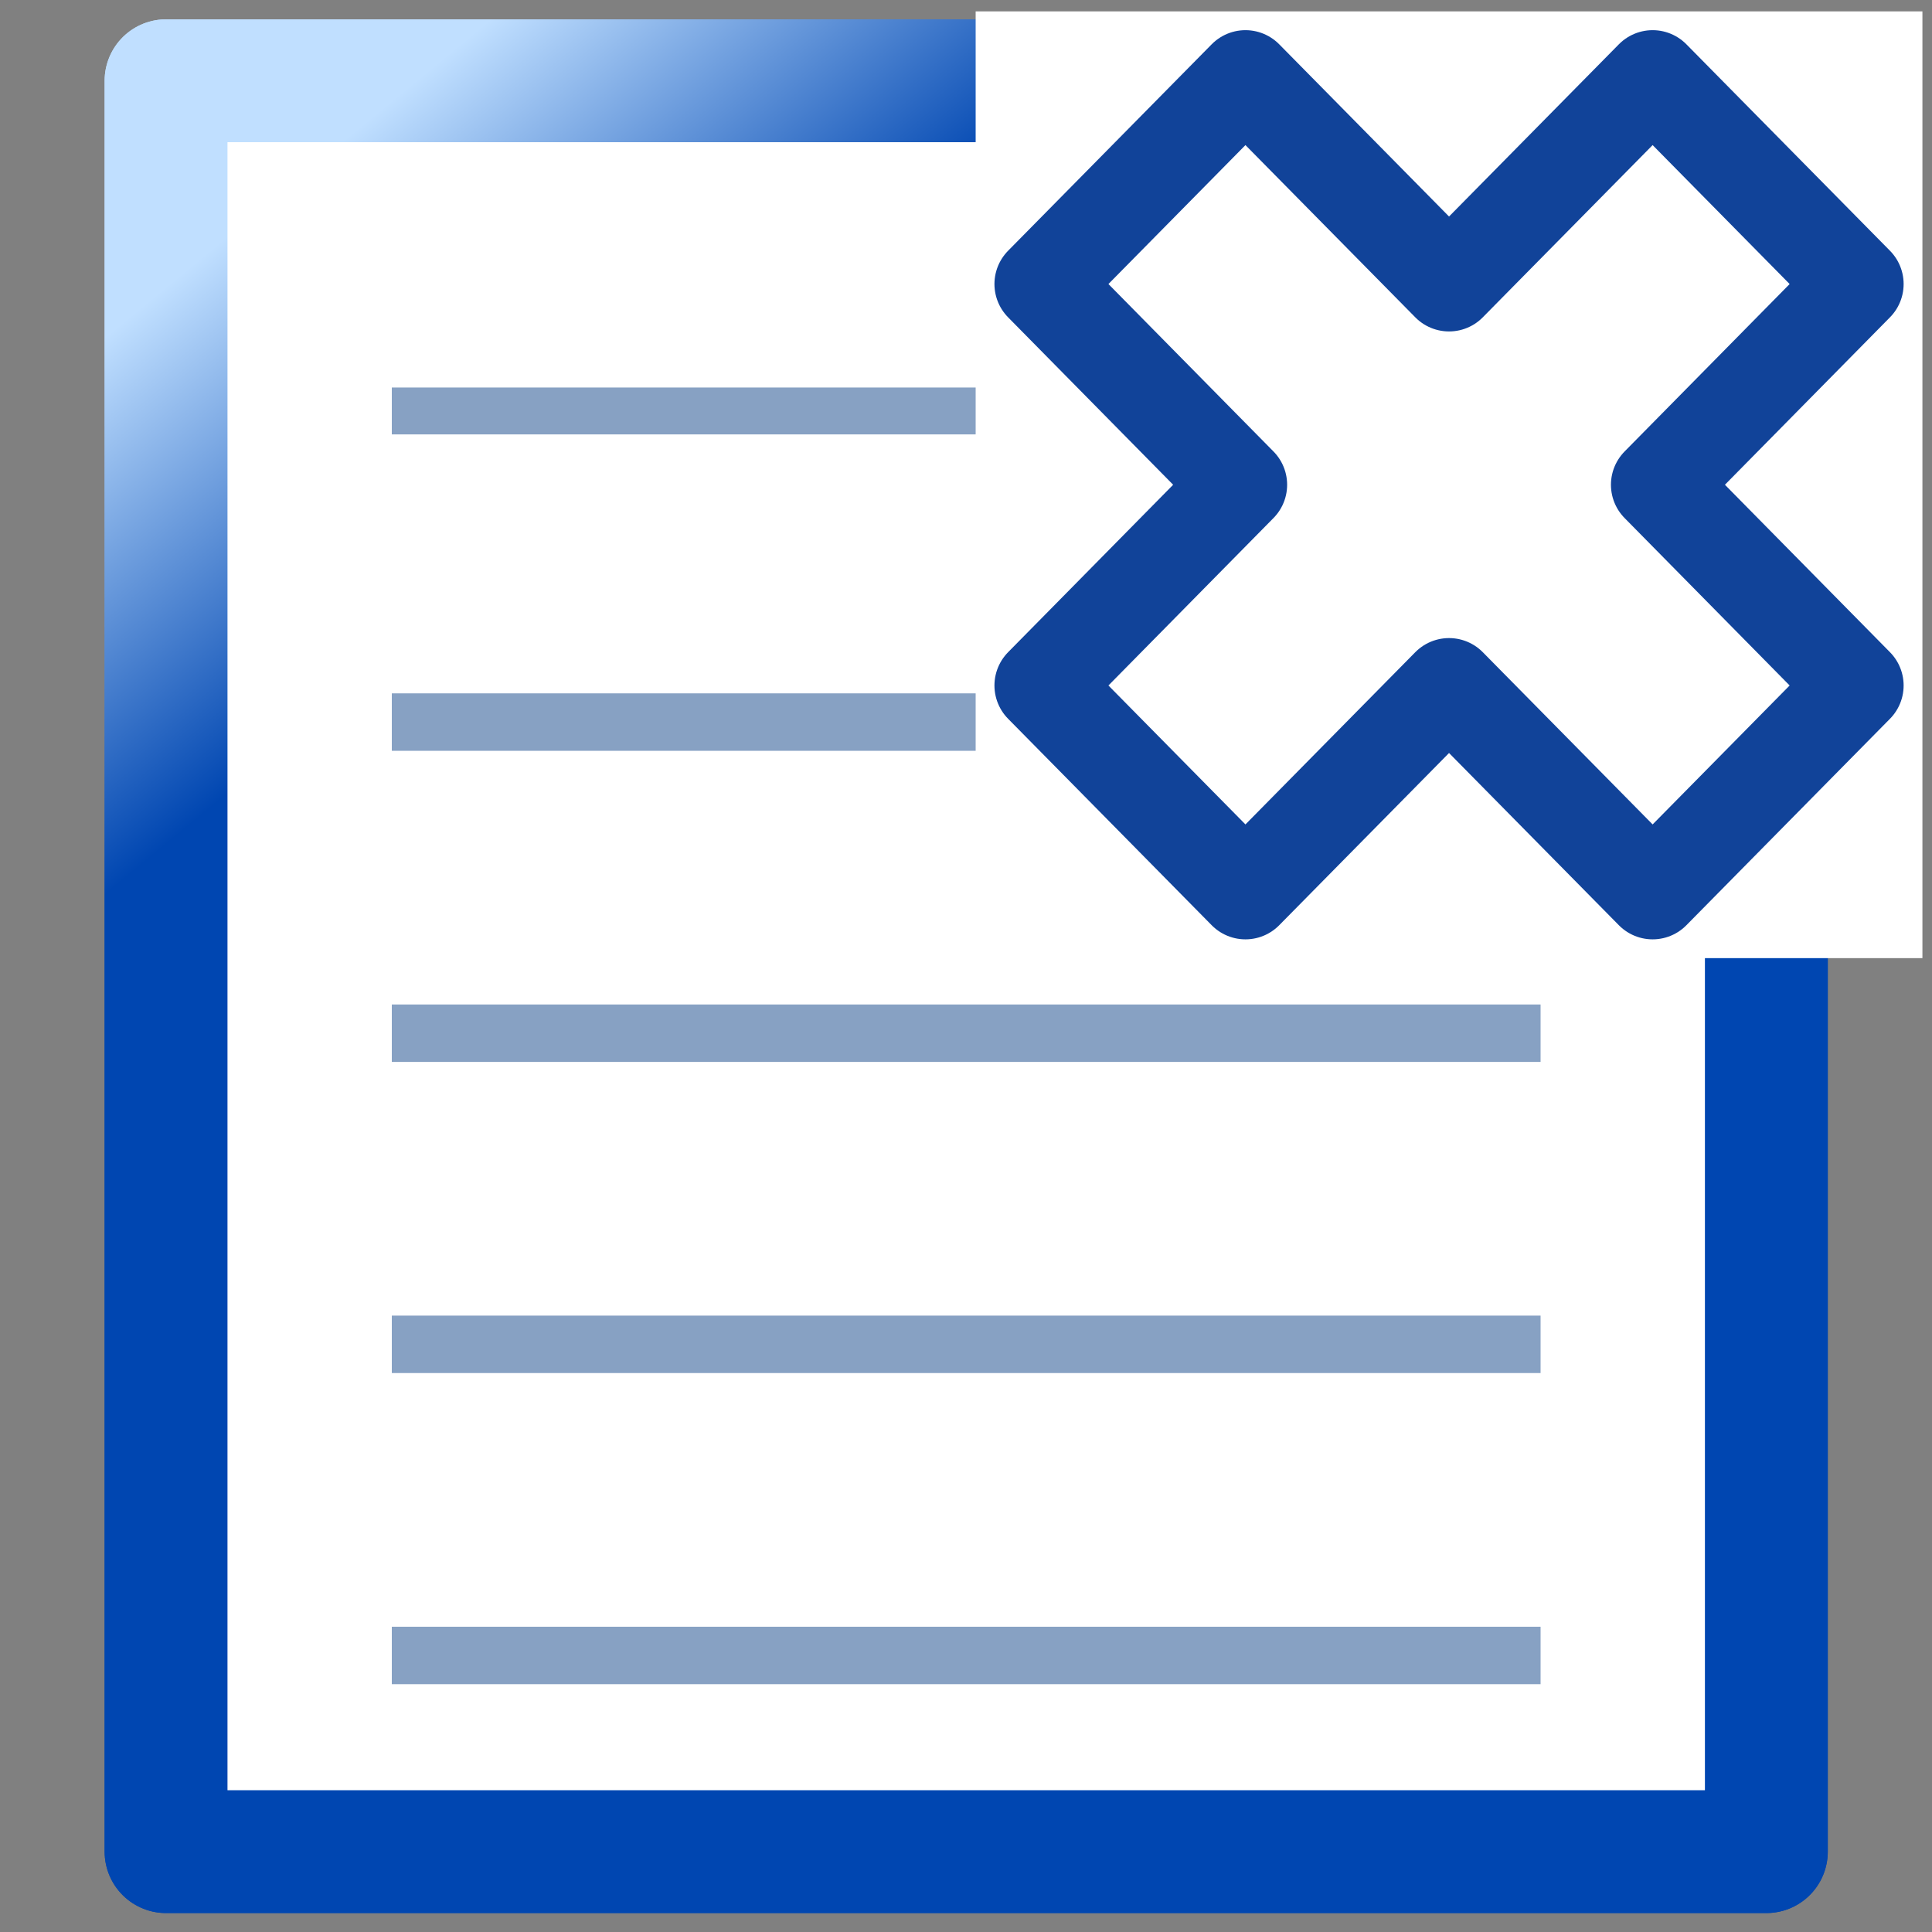 <svg height="100" viewBox="0 0 100 100" width="100" xmlns="http://www.w3.org/2000/svg" xmlns:xlink="http://www.w3.org/1999/xlink"><rect x="0" y="0" width="100" height="100" fill="#808080" stroke="none"/><linearGradient id="a" gradientTransform="matrix(1.149 0 0 .995 -7.463 -.77)" gradientUnits="userSpaceOnUse" x1="34.163" x2="19.534" y1="25.098" y2="9.739"><stop offset="0" stop-color="#0046b1"/><stop offset="1" stop-color="#c0dfff"/></linearGradient><g transform="matrix(.991 0 0 .991 .46 .46)"><path d="m8.209 3.754h58.239l25.343 23.528-0 68.964h-83.583z" fill="#fff" fill-rule="evenodd"/><g fill="none"><path d="m8.209 3.754h58.239c1.826 9.739 3.074 19.197-2.322 25.417 11.222.655 16.444-.601 27.666-1.889l-25.343-23.528 25.343 23.528-0 68.964h-83.583z" stroke="url(#a)" stroke-linecap="round" stroke-linejoin="round" stroke-width="6.417"/><g stroke="#87a1c3"><path d="m20 86h60" stroke-width="3"/><path d="m20 69.75h60" stroke-width="3"/><path d="m20 53.5h60" stroke-width="3"/><path d="m20 37.25h60" stroke-width="3"/><path d="m20 21h40" stroke-width="2.449"/></g></g></g><g transform="matrix(.991 0 0 .991 .46 .46)"><path d="m8.209 3.754h58.239l25.343 23.528-0 68.964h-83.583z" fill="#fff" fill-rule="evenodd"/><g fill="none"><path d="m8.209 3.754h58.239c1.826 9.739 3.074 19.197-2.322 25.417 11.222.655 16.444-.601 27.666-1.889l-25.343-23.528 25.343 23.528-0 68.964h-83.583z" stroke="url(#a)" stroke-linecap="round" stroke-linejoin="round" stroke-width="6.417"/><g stroke="#87a1c3"><path d="m20 86h60" stroke-width="3"/><path d="m20 69.75h60" stroke-width="3"/><path d="m20 53.5h60" stroke-width="3"/><path d="m20 37.25h60" stroke-width="3"/><path d="m20 21h40" stroke-width="2.449"/></g></g></g><g fill="#fff" transform="matrix(18.52 0 0 18.52 50.5 -5450.847)"><path d="m0 294.354h2.646v2.646h-2.646z"/><path d="m.754 294.539-.569.577.553.561-.553.561.569.577.569-.577.569.577.569-.577-.553-.561.553-.561-.569-.577-.569.577z" stroke="#114399" stroke-linecap="round" stroke-linejoin="round" stroke-width=".265"/></g></svg>